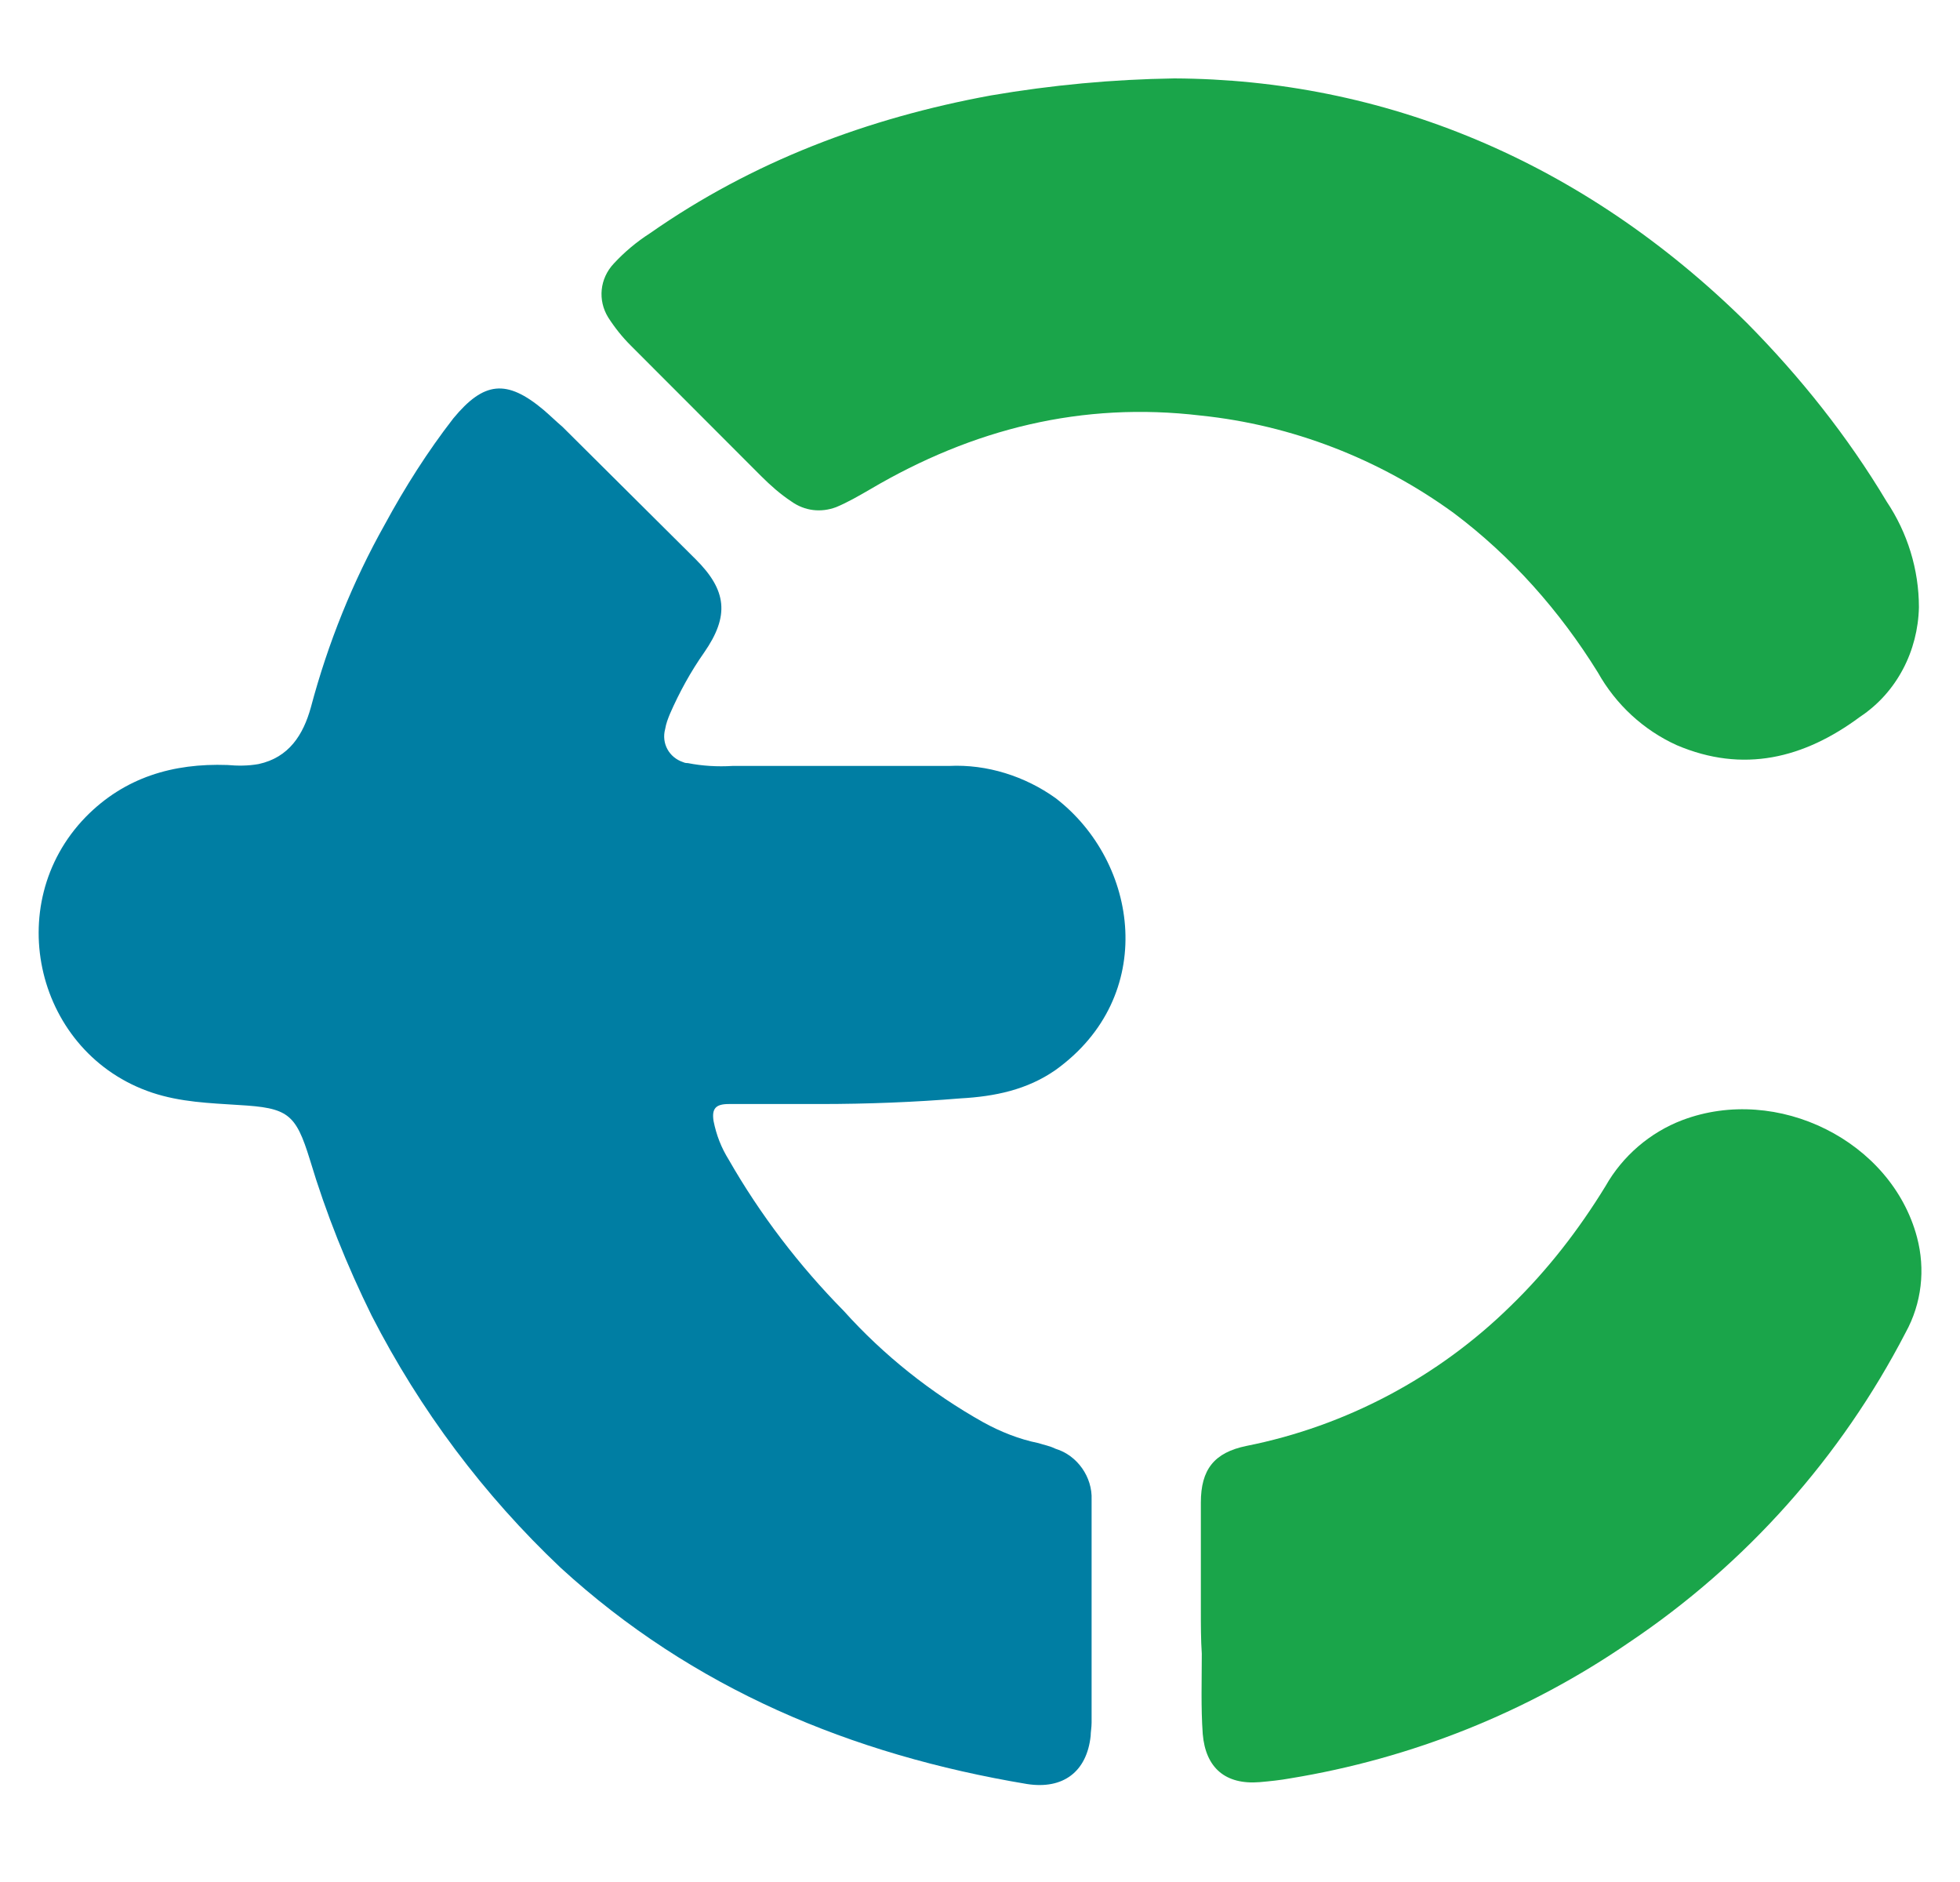 <svg width="50" height="48" viewBox="0 0 50 48" fill="none" xmlns="http://www.w3.org/2000/svg">
<path d="M20.917 28.158H18.591C18.252 28.158 18.155 28.279 18.203 28.592C18.276 28.953 18.397 29.266 18.591 29.579C19.391 30.977 20.384 32.277 21.523 33.433C22.541 34.566 23.752 35.529 25.085 36.276C25.521 36.517 26.006 36.709 26.49 36.806C26.636 36.854 26.781 36.878 26.926 36.95C27.484 37.119 27.871 37.673 27.847 38.251V43.935C27.847 44.056 27.823 44.176 27.823 44.273C27.726 45.188 27.12 45.645 26.199 45.501C21.717 44.754 17.67 43.068 14.302 39.985C12.34 38.13 10.716 35.963 9.481 33.554C8.851 32.277 8.318 30.953 7.906 29.579C7.542 28.399 7.348 28.255 6.088 28.183C5.337 28.134 4.61 28.11 3.883 27.869C0.927 26.882 0.007 23.076 2.187 20.836C3.181 19.824 4.416 19.463 5.798 19.511C6.064 19.535 6.331 19.535 6.597 19.487C7.373 19.319 7.736 18.74 7.93 18.042C8.366 16.404 8.996 14.838 9.82 13.369C10.329 12.43 10.91 11.514 11.564 10.671C12.34 9.732 12.921 9.66 13.866 10.454C14.036 10.599 14.181 10.743 14.351 10.888L17.743 14.26C18.543 15.055 18.615 15.705 17.961 16.645C17.622 17.127 17.331 17.656 17.089 18.21C17.04 18.331 16.992 18.451 16.968 18.596C16.871 18.957 17.065 19.319 17.428 19.439C17.477 19.463 17.525 19.463 17.549 19.463C17.913 19.535 18.3 19.559 18.688 19.535H24.212C25.182 19.487 26.151 19.8 26.926 20.354C29.058 21.992 29.543 25.413 26.926 27.291C26.199 27.797 25.375 27.966 24.503 28.014C23.34 28.11 22.129 28.158 20.917 28.158Z" fill="#007EA3"/>
<path d="M29.955 2C35.261 2.024 40.35 4.071 44.566 8.239C45.923 9.611 47.134 11.129 48.128 12.791C48.661 13.586 48.952 14.525 48.952 15.489C48.927 16.597 48.394 17.657 47.449 18.283C46.02 19.343 44.469 19.728 42.773 19.005C41.925 18.62 41.222 17.97 40.762 17.151C39.792 15.585 38.557 14.188 37.079 13.08C35.189 11.707 32.96 10.84 30.634 10.599C27.605 10.238 24.818 10.936 22.201 12.478C21.911 12.646 21.62 12.815 21.329 12.935C20.941 13.08 20.529 13.032 20.19 12.791C19.899 12.598 19.657 12.382 19.415 12.141L16.095 8.817C15.877 8.6 15.684 8.359 15.514 8.094C15.247 7.66 15.296 7.106 15.659 6.721C15.926 6.432 16.241 6.167 16.58 5.95C19.197 4.12 22.129 3.012 25.279 2.434C26.829 2.169 28.38 2.024 29.955 2ZM30.634 41.069V38.323C30.634 37.48 30.973 37.047 31.797 36.878C34.341 36.372 36.691 35.12 38.532 33.313C39.477 32.398 40.277 31.362 40.956 30.254C41.392 29.483 42.094 28.881 42.918 28.568C45.341 27.653 48.249 29.098 48.903 31.555C49.121 32.374 49.024 33.241 48.612 33.988C46.965 37.167 44.542 39.889 41.561 41.888C38.969 43.67 36.013 44.851 32.911 45.357C32.645 45.405 32.402 45.429 32.136 45.453C31.264 45.525 30.755 45.092 30.682 44.224C30.634 43.55 30.658 42.852 30.658 42.177C30.634 41.816 30.634 41.455 30.634 41.069Z" fill="#1AA54A"/>
</svg>

